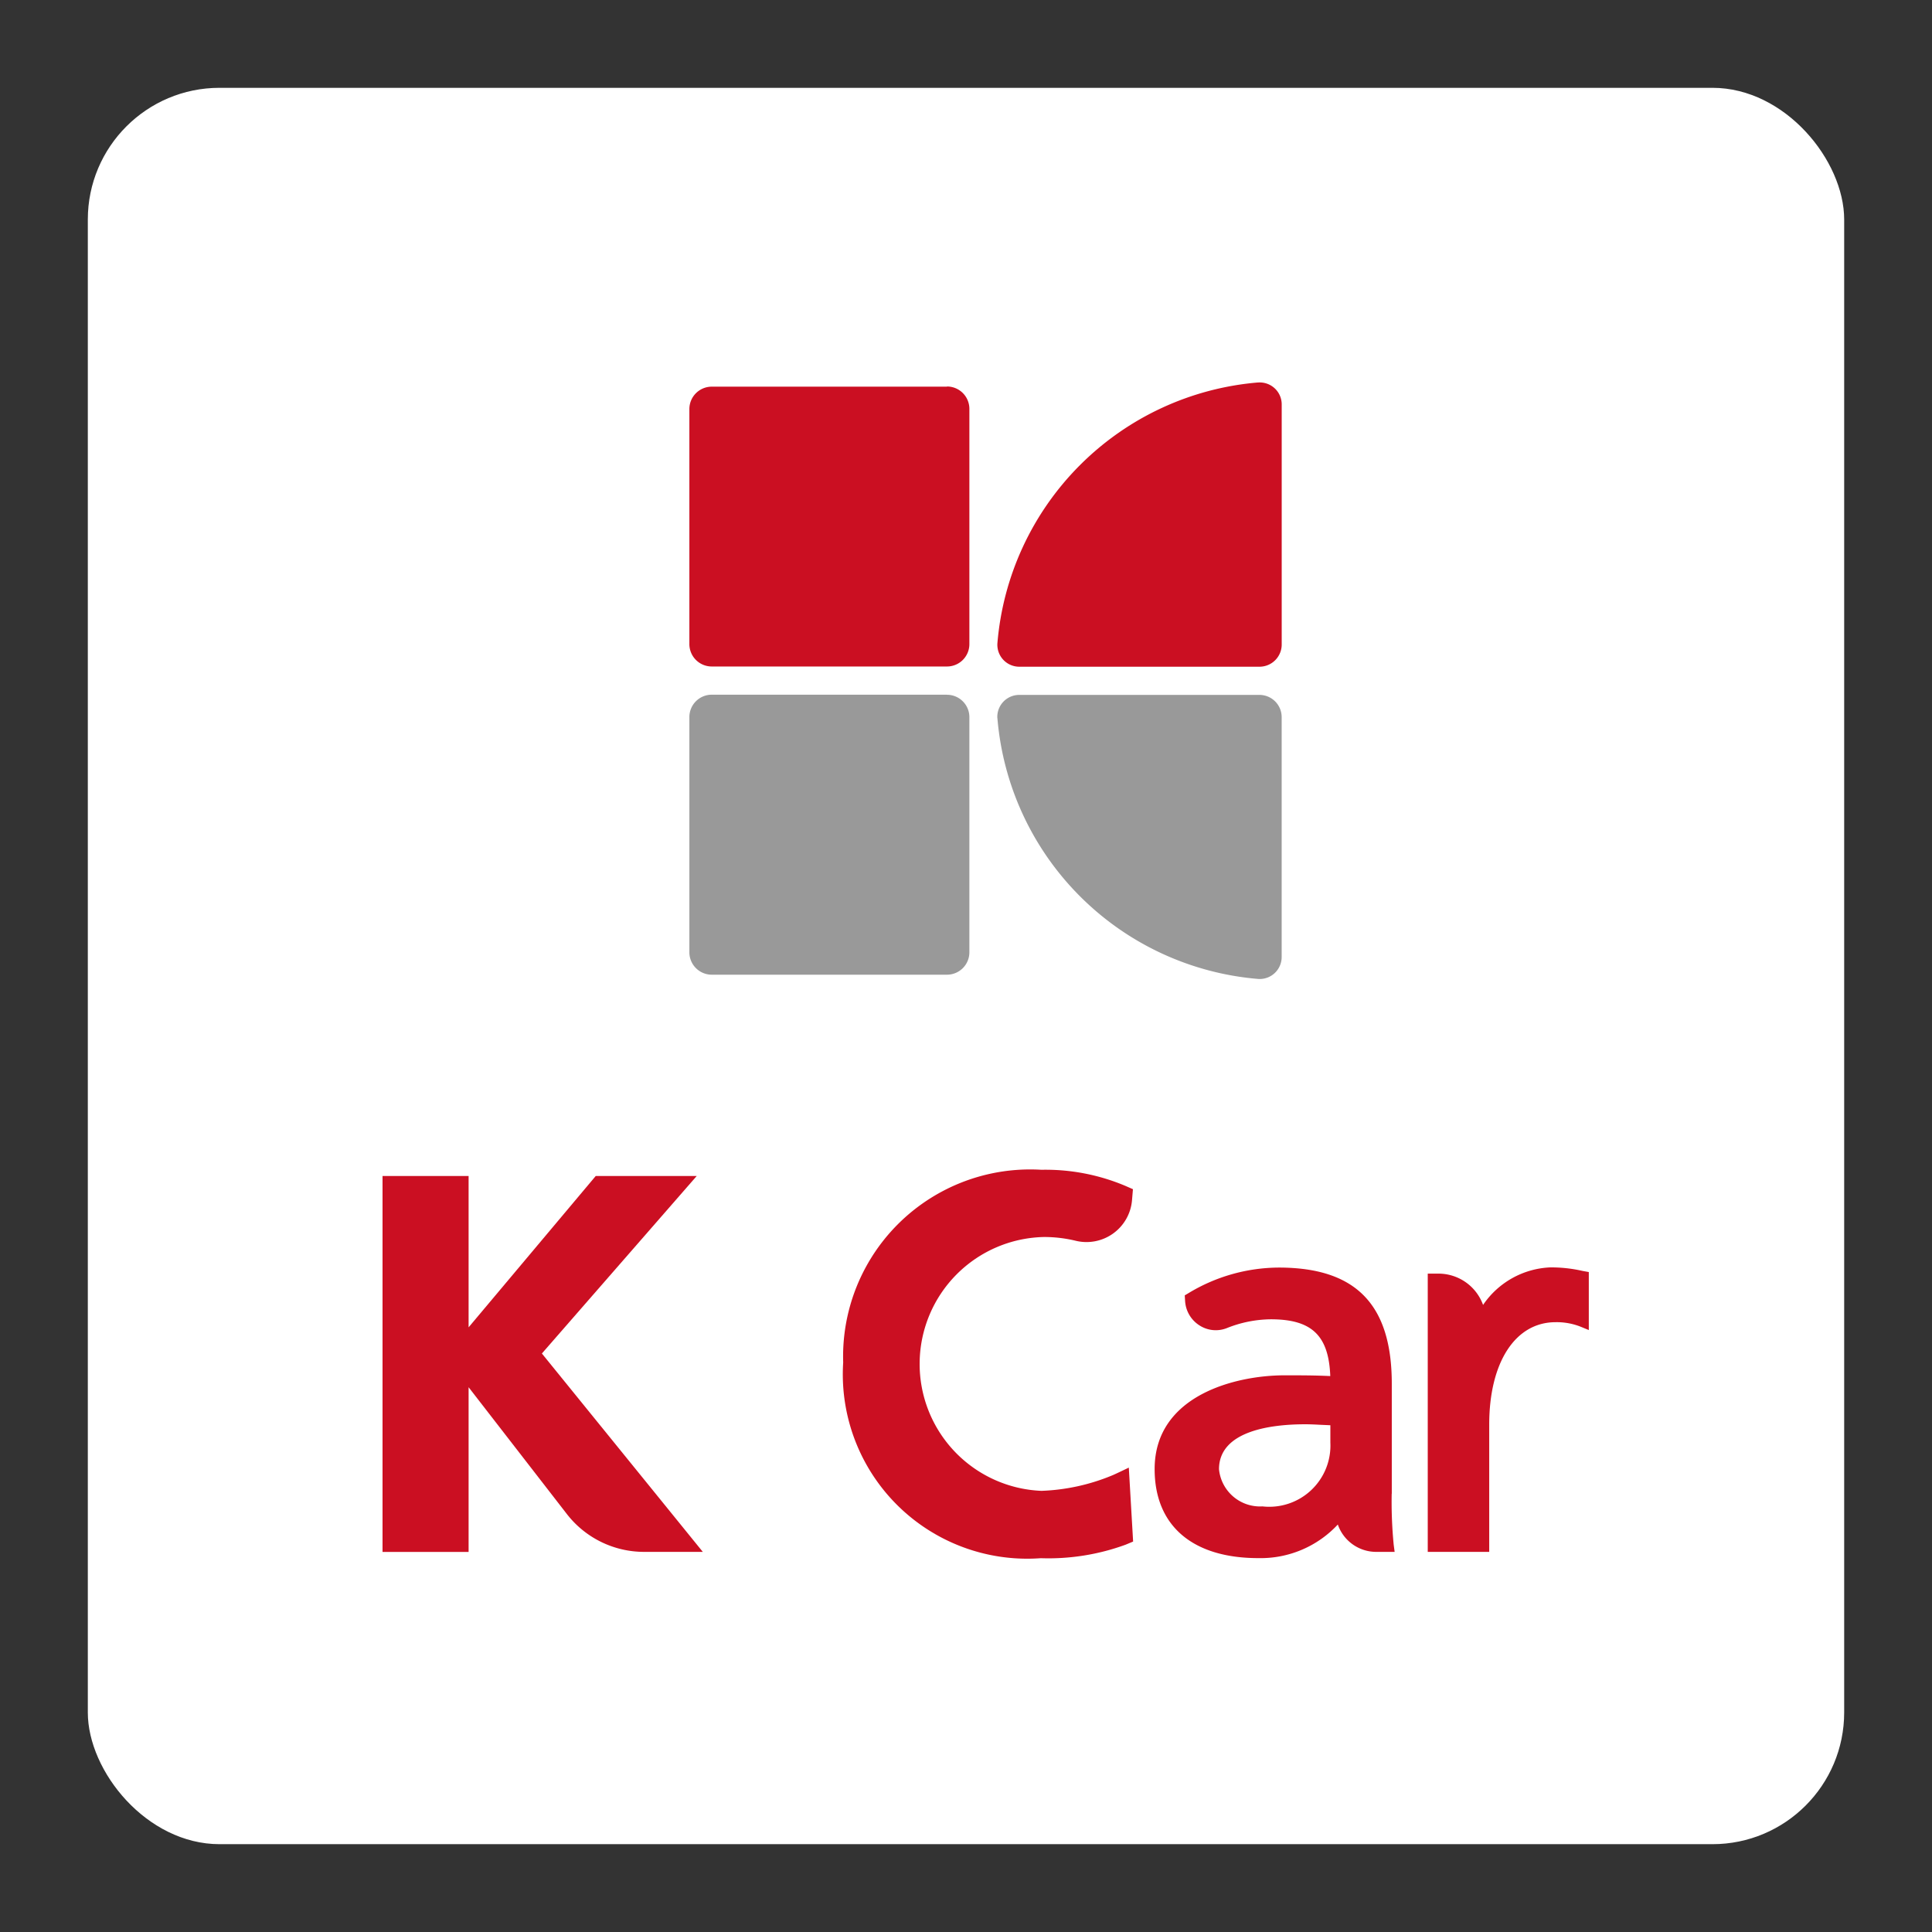 <svg xmlns="http://www.w3.org/2000/svg" width="44" height="44" viewBox="0 0 44 44">
    <rect x="0" y="0" width="44" height="44" fill="#333333" stroke="none"/>
    <g data-name="그룹 531" transform="translate(2839 2883)">
        <rect data-name="사각형 1" width="40" height="40" rx="3" transform="translate(-2837 -2881)" style="fill:#fff"/>
        <g data-name="그룹 28">
            <g data-name="그룹 527">
                <path data-name="패스 32" d="M497.492 173.433a6.5 6.5 0 0 0-5.943 5.943.5.5 0 0 0 .509.531h5.458a.506.506 0 0 0 .508-.508v-5.457a.5.5 0 0 0-.531-.508" transform="translate(-3307.834 -3047.723)" style="fill:#cb0f22"/>
                <path data-name="패스 33" d="M491.549 196.219a6.5 6.5 0 0 0 5.943 5.943.5.5 0 0 0 .531-.509V196.2a.506.506 0 0 0-.508-.507h-5.458a.5.5 0 0 0-.509.531" transform="translate(-3307.834 -3062.867)" style="fill:#999"/>
                <path data-name="패스 34" d="M475.47 173.737h-5.357a.51.51 0 0 0-.51.51v5.353a.51.51 0 0 0 .51.51h5.357a.51.51 0 0 0 .51-.51v-5.357a.51.51 0 0 0-.51-.51" transform="translate(-3292.903 -3047.931)" style="fill:#cb0f22"/>
                <path data-name="패스 35" d="M475.47 195.688h-5.357a.51.51 0 0 0-.51.51v5.357a.51.51 0 0 0 .51.51h5.357a.51.51 0 0 0 .51-.51V196.2a.51.51 0 0 0-.51-.51" transform="translate(-3292.903 -3062.867)" style="fill:#999"/>
            </g>
            <g data-name="그룹 528">
                <path data-name="패스 36" d="m451.357 234.032 3.526-4.042h-2.3l-2.895 3.446v-3.446h-1.96v8.561h1.96V234.8l2.237 2.887a2.225 2.225 0 0 0 1.759.863h1.338z" transform="translate(-3278.016 -3086.207)" style="fill:#cb0f22"/>
                <path data-name="패스 37" d="M506.761 240.094v.4a1.393 1.393 0 0 1-1.547 1.452.939.939 0 0 1-.989-.846c0-.891 1.23-1.024 1.962-1.024.117 0 .233.006.35.012l.223.01m1.4 1.561v-2.506c0-1.805-.818-2.646-2.575-2.646a4 4 0 0 0-2.067.59l-.073.043.008.132a.708.708 0 0 0 .327.552.684.684 0 0 0 .625.061 2.754 2.754 0 0 1 1-.2c.929 0 1.319.365 1.354 1.293-.368-.017-.659-.017-1.045-.017-1.1 0-2.955.45-2.955 2.135 0 1.289.861 2.028 2.361 2.028a2.4 2.4 0 0 0 1.811-.765.925.925 0 0 0 .873.623h.421l-.021-.158a10.033 10.033 0 0 1-.046-1.169" transform="translate(-3315.463 -3090.639)" style="fill:#cb0f22"/>
                <path data-name="패스 38" d="M525.751 236.584a3.219 3.219 0 0 0-.74-.081 1.948 1.948 0 0 0-1.528.855 1.08 1.08 0 0 0-1.014-.713h-.246v6.337h1.4v-2.9c0-1.416.593-2.331 1.511-2.331a1.483 1.483 0 0 1 .564.1l.193.079v-1.321z" transform="translate(-3328.707 -3090.639)" style="fill:#cb0f22"/>
                <path data-name="패스 39" d="m487.075 236.328-.117.056s-.18.086-.242.113a4.633 4.633 0 0 1-1.63.36 2.892 2.892 0 0 1 .057-5.781 3.063 3.063 0 0 1 .724.086 1.04 1.04 0 0 0 1.281-.925l.021-.25-.169-.074a4.67 4.67 0 0 0-1.915-.368 4.26 4.26 0 0 0-4.515 4.388 4.2 4.2 0 0 0 4.5 4.458 5.119 5.119 0 0 0 1.933-.308l.17-.071z" transform="translate(-3300.367 -3085.904)" style="fill:#cb0f22"/>
            </g>
        </g>
    </g>
    <path data-name="사각형 3" style="fill:none" d="M0 0h44v44H0z"/>
</svg>
